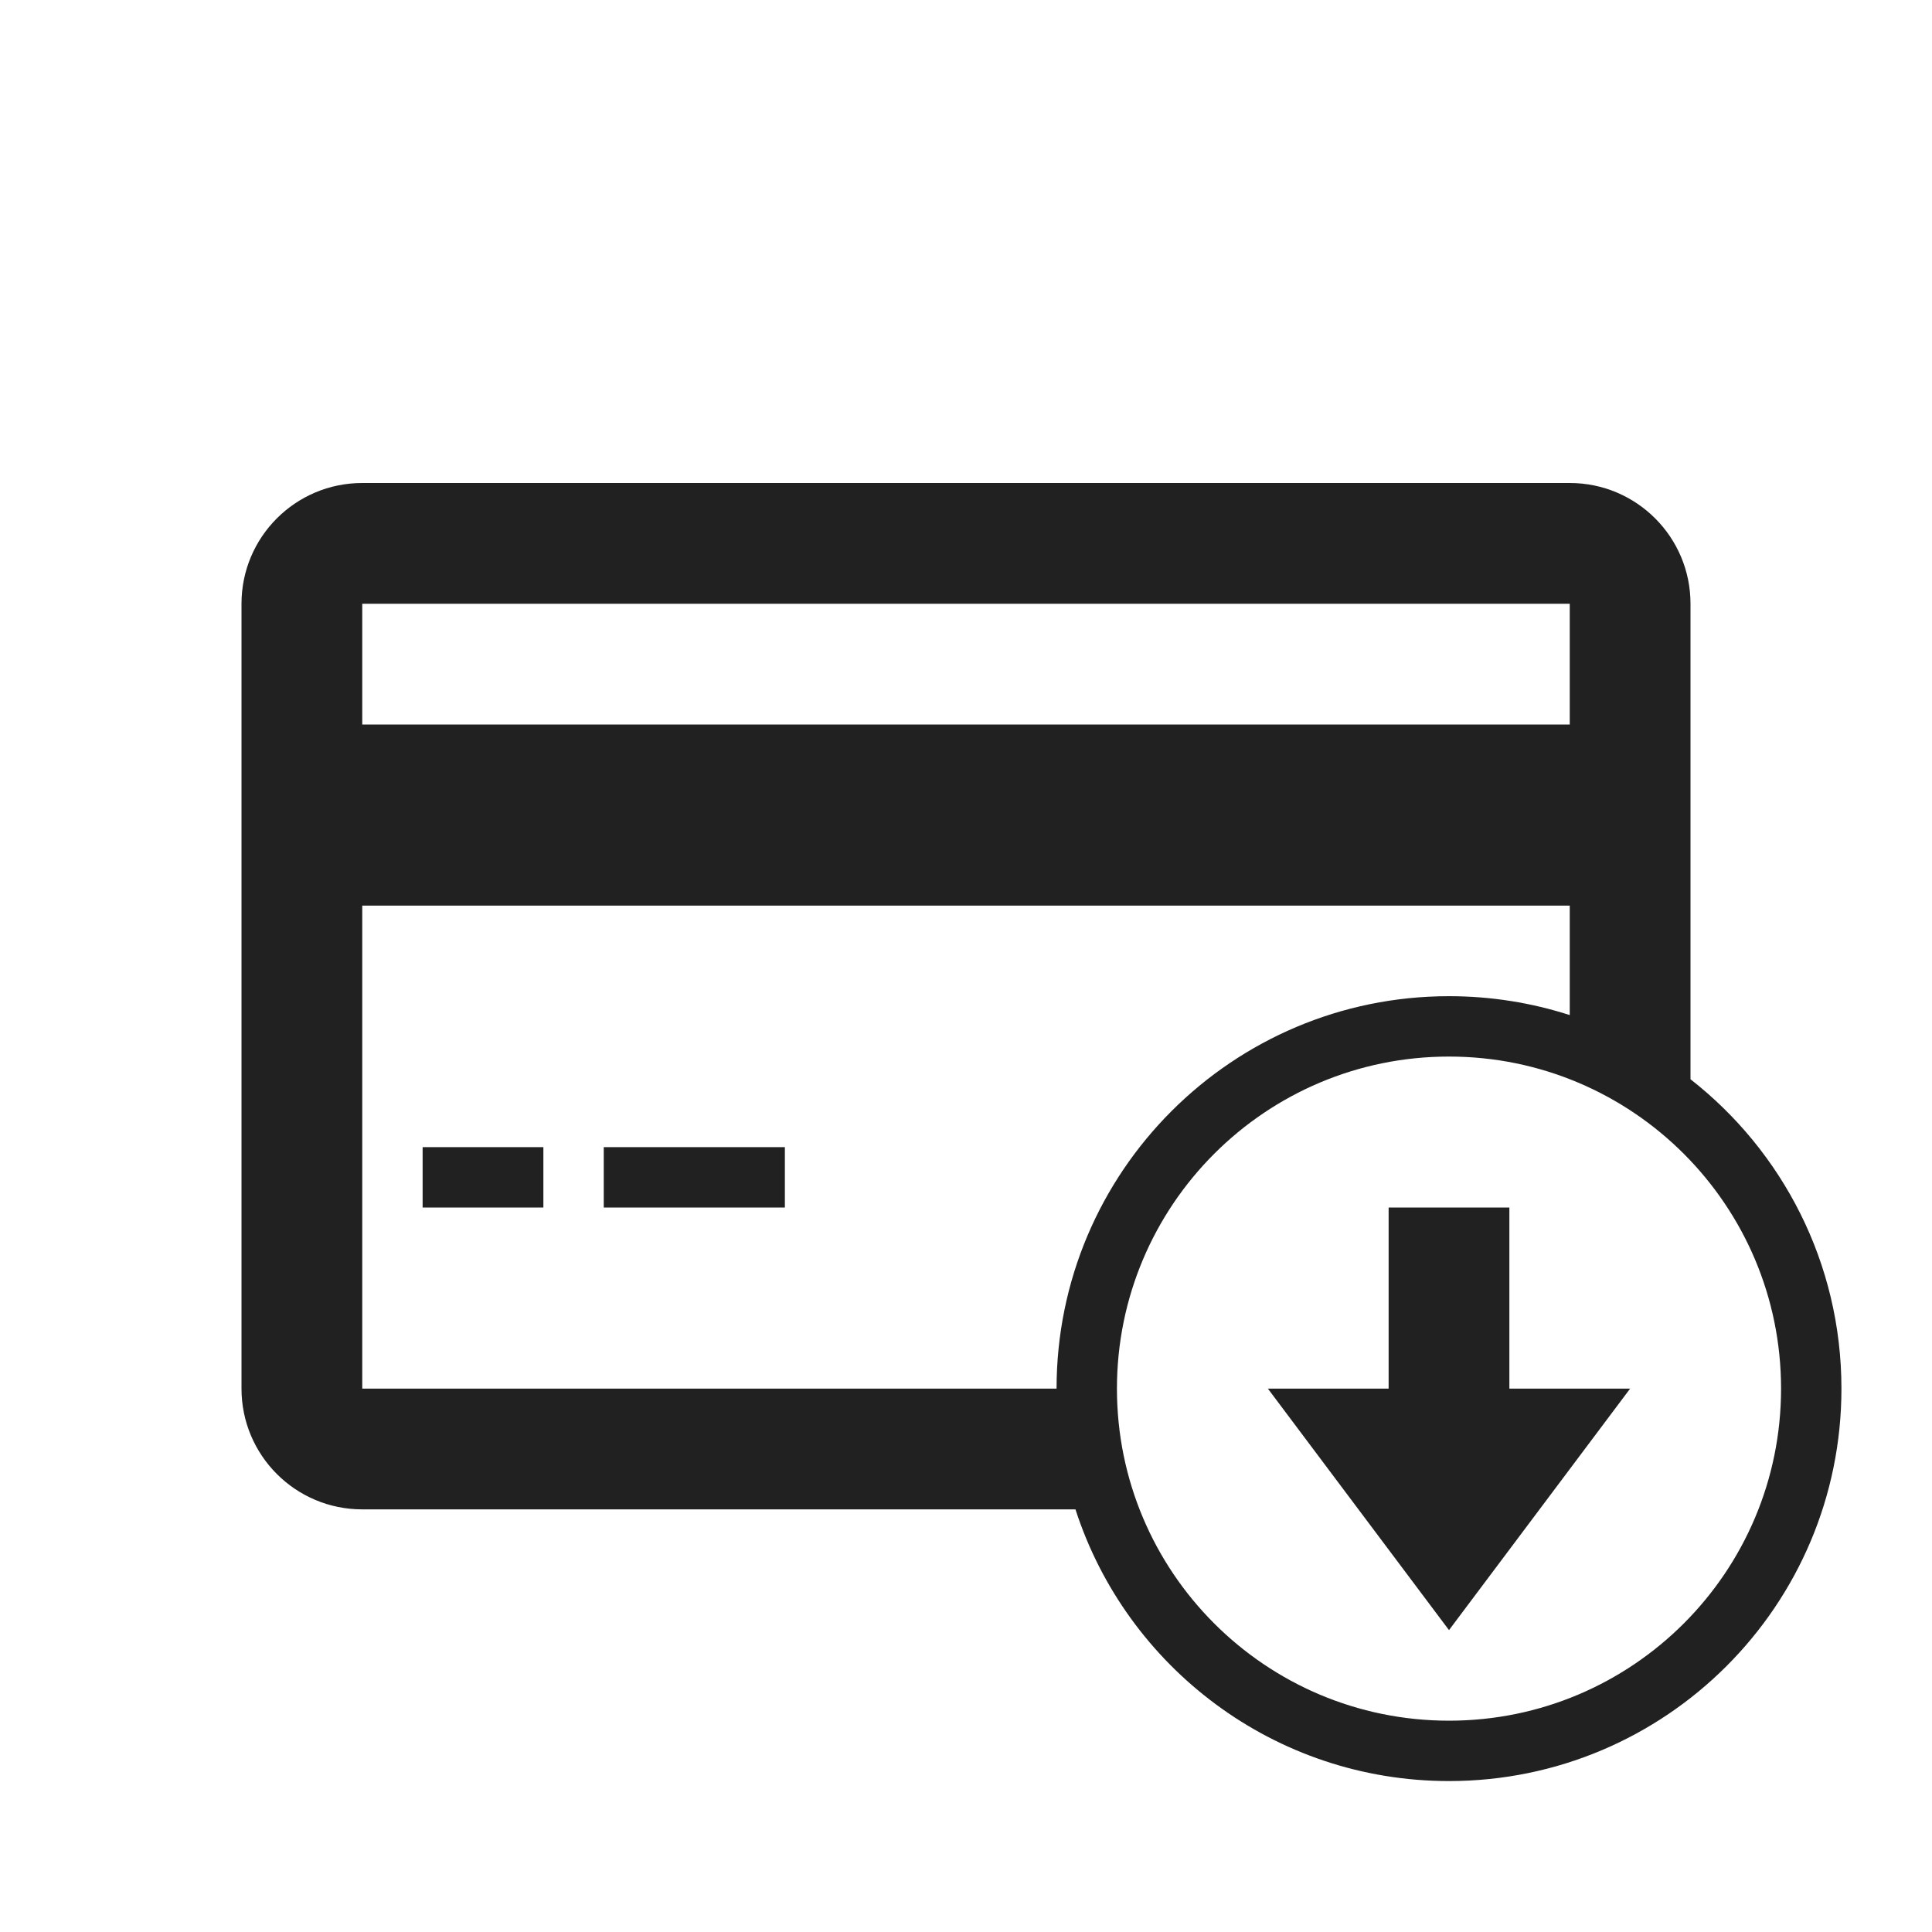 <svg height="32" viewBox="0 0 32 32" width="32" xmlns="http://www.w3.org/2000/svg"><path d="m25 23h2l-3 4-3-4h2v-3h2zm3-5.124c1.522 1.19 2.5 3.043 2.5 5.124 0 3.59-2.91 6.5-6.5 6.5-2.892 0-5.343-1.889-6.187-4.5h-11.813c-1.105 0-2-.895-2-2v-13c0-1.105.895-2 2-2h20c1.105 0 2 .895 2 2zm-10.5 5.124c0-3.59 2.91-6.5 6.5-6.5.698 0 1.37.11 2 .313v-6.813h-20v13zm-11.5-11h20v3h-20zm1 7h2v1h-2zm3 0h3v1h-3zm14 9.5c3.038 0 5.5-2.462 5.5-5.5s-2.462-5.5-5.5-5.5-5.5 2.462-5.5 5.5 2.462 5.5 5.5 5.5z" fill="#212121"/></svg>